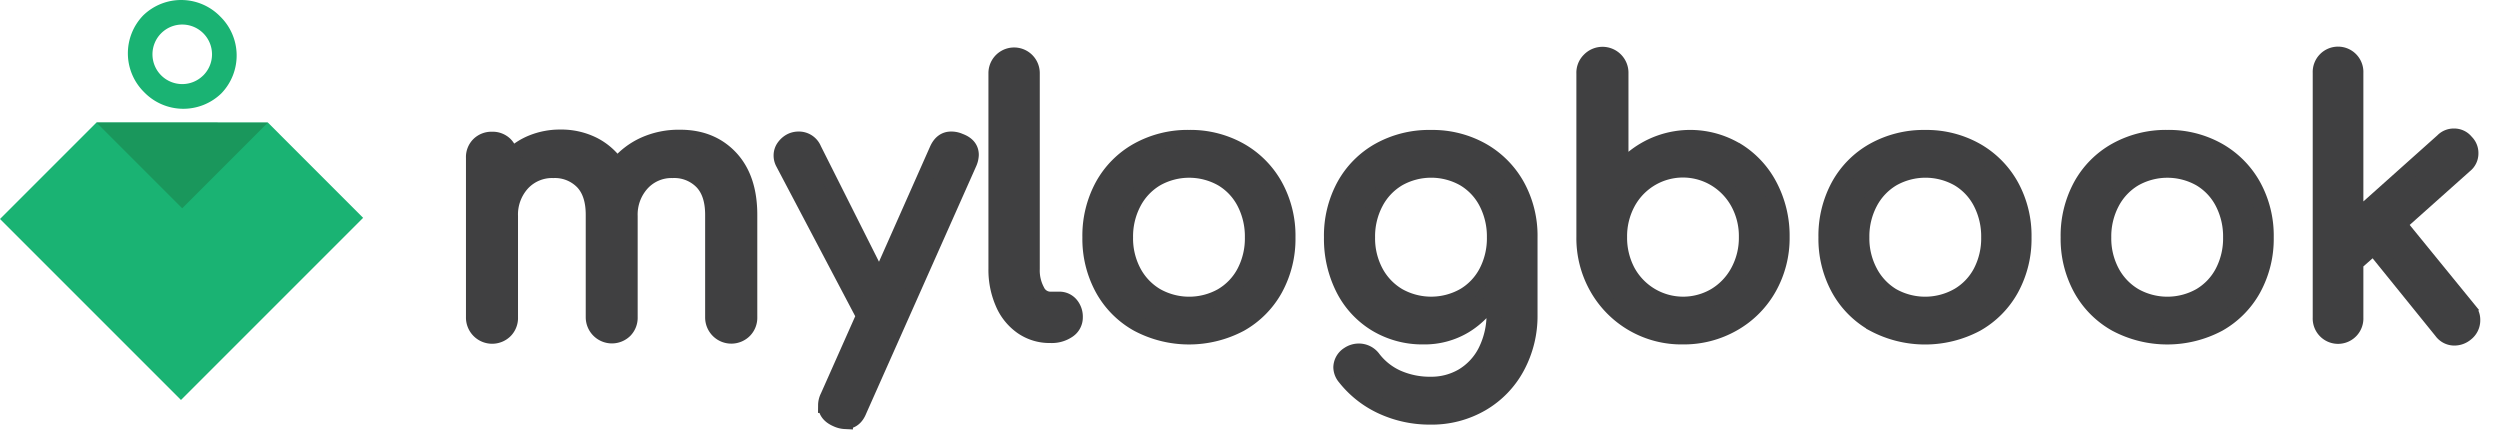 <svg xmlns="http://www.w3.org/2000/svg" viewBox="0 0 677.74 119.83"><title>Logo</title><path d="M198,42.77q5.2,5.54,5.2,15.46V86a4.9,4.9,0,0,1-1.36,3.55A5,5,0,0,1,193.26,86V58.23q0-5.93-3-9a10.52,10.52,0,0,0-7.92-3.06,10.85,10.85,0,0,0-8.31,3.5,12.61,12.61,0,0,0-3.26,8.94V86a4.9,4.9,0,0,1-1.36,3.55A5,5,0,0,1,160.89,86V58.23q0-5.93-3-9A10.52,10.52,0,0,0,150,46.17a11,11,0,0,0-8.41,3.5,12.6,12.6,0,0,0-3.26,8.94V86A4.9,4.9,0,0,1,137,89.58,5,5,0,0,1,128.42,86V42.77a4.77,4.77,0,0,1,1.41-3.6,4.9,4.9,0,0,1,3.55-1.36,4.84,4.84,0,0,1,3.5,1.31,4.91,4.91,0,0,1,1.46,3.45,17.84,17.84,0,0,1,6-3.94,20.12,20.12,0,0,1,7.58-1.41,19.43,19.43,0,0,1,8.9,2,17.08,17.08,0,0,1,6.46,5.69,20.29,20.29,0,0,1,7.29-5.64,22.7,22.7,0,0,1,9.72-2Q192.77,37.23,198,42.77Z" fill="#404041" stroke="#404041" stroke-miterlimit="10" stroke-width="4.2"/><path d="M263.25,42a6.11,6.11,0,0,1-.58,2.33l-29.75,66.89q-1.17,3-3.79,3a6.11,6.11,0,0,1-2.33-.58q-2.92-1.26-2.92-3.79a5.18,5.18,0,0,1,.58-2.33l9.72-21.87L212.31,44.13a4.12,4.12,0,0,1-.49-2,3.88,3.88,0,0,1,.78-2.33,5.12,5.12,0,0,1,2-1.65,4.75,4.75,0,0,1,1.94-.39,4.36,4.36,0,0,1,4.08,2.72l17.79,35.39,15.65-35.29q1.26-2.82,3.79-2.82a5.58,5.58,0,0,1,2.33.49Q263.25,39.37,263.25,42Z" fill="#404041" stroke="#404041" stroke-miterlimit="10" stroke-width="4.2"/><path d="M277.11,88.61a14.87,14.87,0,0,1-5.2-6.42,22.5,22.5,0,0,1-1.85-9.28V19.83a4.86,4.86,0,1,1,9.72,0V72.91a11.63,11.63,0,0,0,1.36,5.93,4,4,0,0,0,3.5,2.33h2.43a4,4,0,0,1,3.16,1.36,5.06,5.06,0,0,1,1.22,3.5,4.17,4.17,0,0,1-1.85,3.5,7.82,7.82,0,0,1-4.76,1.36h-.19A13.07,13.07,0,0,1,277.11,88.61Z" fill="#404041" stroke="#404041" stroke-miterlimit="10" stroke-width="4.2"/><path d="M308.46,87.83a24.38,24.38,0,0,1-9.53-9.58,28.12,28.12,0,0,1-3.4-13.9,28.33,28.33,0,0,1,3.4-14,24.38,24.38,0,0,1,9.53-9.58,27.83,27.83,0,0,1,13.9-3.45,27.37,27.37,0,0,1,13.76,3.45,24.83,24.83,0,0,1,9.53,9.58,28,28,0,0,1,3.45,14,28.14,28.14,0,0,1-3.4,13.9,24.49,24.49,0,0,1-9.48,9.58,29.63,29.63,0,0,1-27.76,0Zm22.8-7.63a16.13,16.13,0,0,0,6.13-6.46,19.74,19.74,0,0,0,2.19-9.38,20,20,0,0,0-2.19-9.43,16.06,16.06,0,0,0-6.12-6.51,18.12,18.12,0,0,0-17.79,0,16.39,16.39,0,0,0-6.17,6.51,19.67,19.67,0,0,0-2.24,9.43,19.38,19.38,0,0,0,2.24,9.38,16.46,16.46,0,0,0,6.17,6.46,18.12,18.12,0,0,0,17.79,0Z" fill="#404041" stroke="#404041" stroke-miterlimit="10" stroke-width="4.2"/><path d="M401.74,40.78a24.84,24.84,0,0,1,9.53,9.58,28,28,0,0,1,3.45,14v21a29.06,29.06,0,0,1-3.4,14,25.3,25.3,0,0,1-9.58,10,26.91,26.91,0,0,1-14,3.65,30.81,30.81,0,0,1-13-2.77,27.21,27.21,0,0,1-10.11-7.92,4.4,4.4,0,0,1-1.07-2.72,4.23,4.23,0,0,1,2-3.5,5,5,0,0,1,2.72-.87,4.8,4.8,0,0,1,4,2,17.09,17.09,0,0,0,6.61,5.2,21.75,21.75,0,0,0,9,1.8,16.78,16.78,0,0,0,8.65-2.28,16.46,16.46,0,0,0,6.22-6.71,22.33,22.33,0,0,0,2.33-10.55V79.91a22.48,22.48,0,0,1-8,8.36,21.09,21.09,0,0,1-11.18,3,24.33,24.33,0,0,1-12.88-3.45,23.6,23.6,0,0,1-8.85-9.58,29.88,29.88,0,0,1-3.16-13.9,28.33,28.33,0,0,1,3.4-14,24.39,24.39,0,0,1,9.53-9.58A27.83,27.83,0,0,1,388,37.33,27.37,27.37,0,0,1,401.74,40.78ZM396.87,80.2A16.12,16.12,0,0,0,403,73.73a19.74,19.74,0,0,0,2.19-9.38A20,20,0,0,0,403,54.92a16.06,16.06,0,0,0-6.12-6.51,18.12,18.12,0,0,0-17.79,0,16.39,16.39,0,0,0-6.17,6.51,19.67,19.67,0,0,0-2.24,9.43,19.39,19.39,0,0,0,2.24,9.38,16.46,16.46,0,0,0,6.17,6.46,18.12,18.12,0,0,0,17.79,0Z" fill="#404041" stroke="#404041" stroke-miterlimit="10" stroke-width="4.2"/><path d="M470.86,40.82a24.57,24.57,0,0,1,8.94,9.67,29,29,0,0,1,3.26,13.76A27.4,27.4,0,0,1,479.56,78a25.56,25.56,0,0,1-9.67,9.72,26.91,26.91,0,0,1-13.66,3.55A26.22,26.22,0,0,1,433,78a27.09,27.09,0,0,1-3.55-13.76V19.92a4.77,4.77,0,0,1,1.41-3.6,4.94,4.94,0,0,1,8.51,3.6V46.17a24.48,24.48,0,0,1,31.45-5.35ZM465,80.15a17.07,17.07,0,0,0,6.22-6.56,19.14,19.14,0,0,0,2.28-9.33A18.87,18.87,0,0,0,471.24,55,17.19,17.19,0,0,0,465,48.46,17,17,0,0,0,441.25,55,19.18,19.18,0,0,0,439,64.25a19.45,19.45,0,0,0,2.24,9.33A17.14,17.14,0,0,0,465,80.15Z" fill="#404041" stroke="#404041" stroke-miterlimit="10" stroke-width="4.2"/><path d="M508,87.83a24.38,24.38,0,0,1-9.53-9.58,28.12,28.12,0,0,1-3.4-13.9,28.33,28.33,0,0,1,3.4-14A24.39,24.39,0,0,1,508,40.78a27.83,27.83,0,0,1,13.9-3.45,27.37,27.37,0,0,1,13.76,3.45,24.83,24.83,0,0,1,9.53,9.58,28,28,0,0,1,3.45,14,28.14,28.14,0,0,1-3.4,13.9,24.49,24.49,0,0,1-9.48,9.58,29.63,29.63,0,0,1-27.76,0Zm22.8-7.63A16.12,16.12,0,0,0,537,73.73a19.73,19.73,0,0,0,2.19-9.38A20,20,0,0,0,537,54.92a16.06,16.06,0,0,0-6.12-6.51,18.13,18.13,0,0,0-17.79,0,16.39,16.39,0,0,0-6.17,6.51,19.66,19.66,0,0,0-2.24,9.43,19.37,19.37,0,0,0,2.24,9.38A16.46,16.46,0,0,0,513,80.2a18.13,18.13,0,0,0,17.79,0Z" fill="#404041" stroke="#404041" stroke-miterlimit="10" stroke-width="4.2"/><path d="M573.66,87.83a24.38,24.38,0,0,1-9.53-9.58,28.12,28.12,0,0,1-3.4-13.9,28.33,28.33,0,0,1,3.4-14,24.39,24.39,0,0,1,9.53-9.58,27.83,27.83,0,0,1,13.9-3.45,27.37,27.37,0,0,1,13.76,3.45,24.83,24.83,0,0,1,9.53,9.58,28,28,0,0,1,3.45,14,28.14,28.14,0,0,1-3.4,13.9,24.49,24.49,0,0,1-9.48,9.58,29.63,29.63,0,0,1-27.76,0Zm22.8-7.63a16.12,16.12,0,0,0,6.12-6.46,19.73,19.73,0,0,0,2.19-9.38,20,20,0,0,0-2.19-9.43,16.06,16.06,0,0,0-6.12-6.51,18.13,18.13,0,0,0-17.79,0,16.39,16.39,0,0,0-6.17,6.51,19.66,19.66,0,0,0-2.24,9.43,19.37,19.37,0,0,0,2.24,9.38,16.46,16.46,0,0,0,6.17,6.46,18.13,18.13,0,0,0,17.79,0Z" fill="#404041" stroke="#404041" stroke-miterlimit="10" stroke-width="4.2"/><path d="M670.29,86.81a4.51,4.51,0,0,1-1.75,3.6,4.9,4.9,0,0,1-3.11,1.17,4.24,4.24,0,0,1-3.5-1.75L643.46,67l-4.86,4.28V86.13a4.77,4.77,0,1,1-9.53,0V19.73a4.77,4.77,0,1,1,9.53,0V59.3l23.62-21.1a4.12,4.12,0,0,1,3-1.26,4.06,4.06,0,0,1,3.31,1.56,4.12,4.12,0,0,1,1.26,3,4.06,4.06,0,0,1-1.56,3.31L650.36,60.75l18.86,23.14A4.16,4.16,0,0,1,670.29,86.81Z" fill="#404041" stroke="#404041" stroke-miterlimit="10" stroke-width="4.2"/><polygon points="49.06 108.43 0 59.37 26.15 33.22 72.63 33.23 98.44 59.05 49.06 108.43" fill="#1ab373"/><polygon points="72.63 33.23 49.4 56.47 26.15 33.22 72.63 33.23" fill="#1a975c"/><path d="M59.68,4.45a14.77,14.77,0,0,0-20.86-.27A14.78,14.78,0,0,0,39.09,25,14.79,14.79,0,0,0,60,25.32,14.78,14.78,0,0,0,59.68,4.45Zm-4.59,16A8.07,8.07,0,1,1,55.09,9,8.07,8.07,0,0,1,55.09,20.46Z" fill="#1ab373"/></svg>